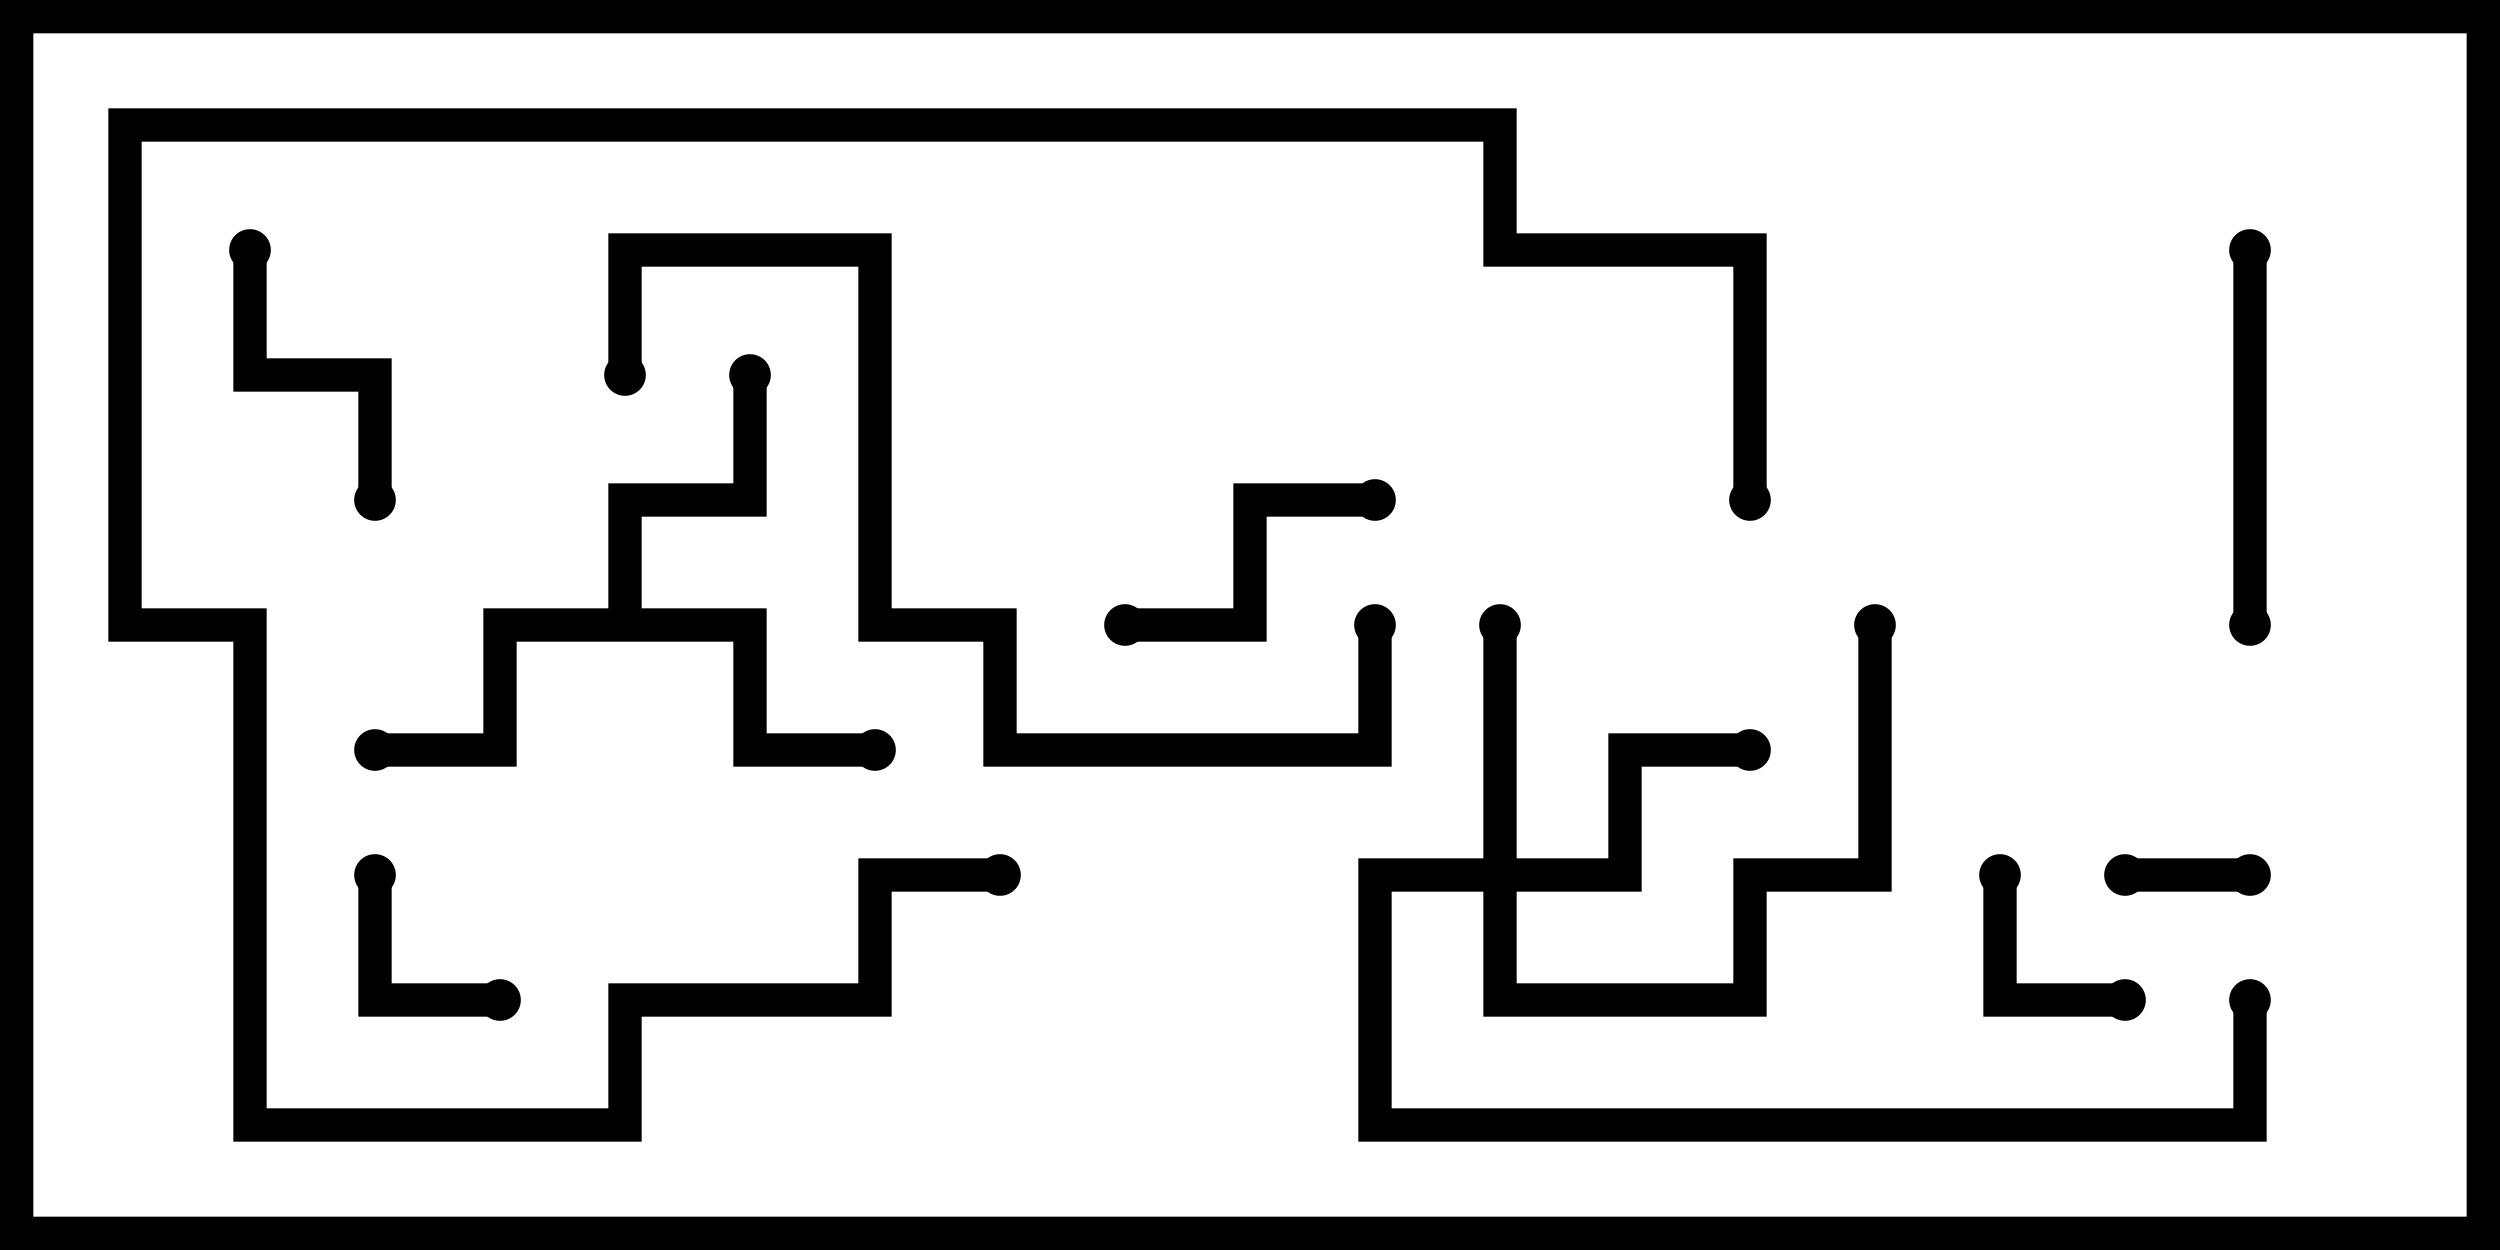 <svg version="1.1" width="30" height="15" xmlns="http://www.w3.org/2000/svg"><path d="M7.3,7.3L7.3,5.8L8.8,5.8L8.8,4.5L9.2,4.5L9.2,6.2L7.7,6.2L7.7,7.3L9.2,7.3L9.2,8.8L10.5,8.8L10.5,9.2L8.8,9.2L8.8,7.7L6.2,7.7L6.2,9.2L4.5,9.2L4.5,8.8L5.8,8.8L5.8,7.3z" stroke="none"/><path d="M17.8,10.3L17.8,7.5L18.2,7.5L18.2,10.3L19.3,10.3L19.3,8.8L21,8.8L21,9.2L19.7,9.2L19.7,10.7L18.2,10.7L18.2,11.8L20.8,11.8L20.8,10.3L22.3,10.3L22.3,7.5L22.7,7.5L22.7,10.7L21.2,10.7L21.2,12.2L17.8,12.2L17.8,10.7L16.7,10.7L16.7,13.3L26.8,13.3L26.8,12L27.2,12L27.2,13.7L16.3,13.7L16.3,10.3z" stroke="none"/><path d="M25.5,10.7L25.5,10.3L27,10.3L27,10.7z" stroke="none"/><path d="M4.3,10.5L4.7,10.5L4.7,11.8L6,11.8L6,12.2L4.3,12.2z" stroke="none"/><path d="M23.8,10.5L24.2,10.5L24.2,11.8L25.5,11.8L25.5,12.2L23.8,12.2z" stroke="none"/><path d="M16.5,5.8L16.5,6.2L15.2,6.2L15.2,7.7L13.5,7.7L13.5,7.3L14.8,7.3L14.8,5.8z" stroke="none"/><path d="M2.8,3L3.2,3L3.2,4.3L4.7,4.3L4.7,6L4.3,6L4.3,4.7L2.8,4.7z" stroke="none"/><path d="M26.8,3L27.2,3L27.2,7.5L26.8,7.5z" stroke="none"/><path d="M7.7,4.5L7.3,4.5L7.3,2.8L10.7,2.8L10.7,7.3L12.2,7.3L12.2,8.8L16.3,8.8L16.3,7.5L16.7,7.5L16.7,9.2L11.8,9.2L11.8,7.7L10.3,7.7L10.3,3.2L7.7,3.2z" stroke="none"/><path d="M21.2,6L20.8,6L20.8,3.2L17.8,3.2L17.8,1.7L1.7,1.7L1.7,7.3L3.2,7.3L3.2,13.3L7.3,13.3L7.3,11.8L10.3,11.8L10.3,10.3L12,10.3L12,10.7L10.7,10.7L10.7,12.2L7.7,12.2L7.7,13.7L2.8,13.7L2.8,7.7L1.3,7.7L1.3,1.3L18.2,1.3L18.2,2.8L21.2,2.8z" stroke="none"/><circle cx="10.5" cy="9" r="0.25" stroke-width="0" fill="#000" /><circle cx="9" cy="4.5" r="0.25" stroke-width="0" fill="#000" /><circle cx="4.5" cy="9" r="0.25" stroke-width="0" fill="#000" /><circle cx="18" cy="7.5" r="0.25" stroke-width="0" fill="#000" /><circle cx="21" cy="9" r="0.25" stroke-width="0" fill="#000" /><circle cx="22.5" cy="7.5" r="0.25" stroke-width="0" fill="#000" /><circle cx="27" cy="12" r="0.25" stroke-width="0" fill="#000" /><circle cx="25.5" cy="10.5" r="0.25" stroke-width="0" fill="#000" /><circle cx="27" cy="10.5" r="0.25" stroke-width="0" fill="#000" /><circle cx="4.5" cy="10.5" r="0.25" stroke-width="0" fill="#000" /><circle cx="6" cy="12" r="0.25" stroke-width="0" fill="#000" /><circle cx="24" cy="10.5" r="0.25" stroke-width="0" fill="#000" /><circle cx="25.5" cy="12" r="0.25" stroke-width="0" fill="#000" /><circle cx="16.5" cy="6" r="0.25" stroke-width="0" fill="#000" /><circle cx="13.5" cy="7.5" r="0.25" stroke-width="0" fill="#000" /><circle cx="3" cy="3" r="0.25" stroke-width="0" fill="#000" /><circle cx="4.5" cy="6" r="0.25" stroke-width="0" fill="#000" /><circle cx="27" cy="3" r="0.25" stroke-width="0" fill="#000" /><circle cx="27" cy="7.5" r="0.25" stroke-width="0" fill="#000" /><circle cx="7.5" cy="4.5" r="0.25" stroke-width="0" fill="#000" /><circle cx="16.5" cy="7.5" r="0.25" stroke-width="0" fill="#000" /><circle cx="21" cy="6" r="0.25" stroke-width="0" fill="#000" /><circle cx="12" cy="10.5" r="0.25" stroke-width="0" fill="#000" /><rect x="0" y="0" width="30" height="15" stroke-width="0.8" stroke="#000" fill="none" /></svg>